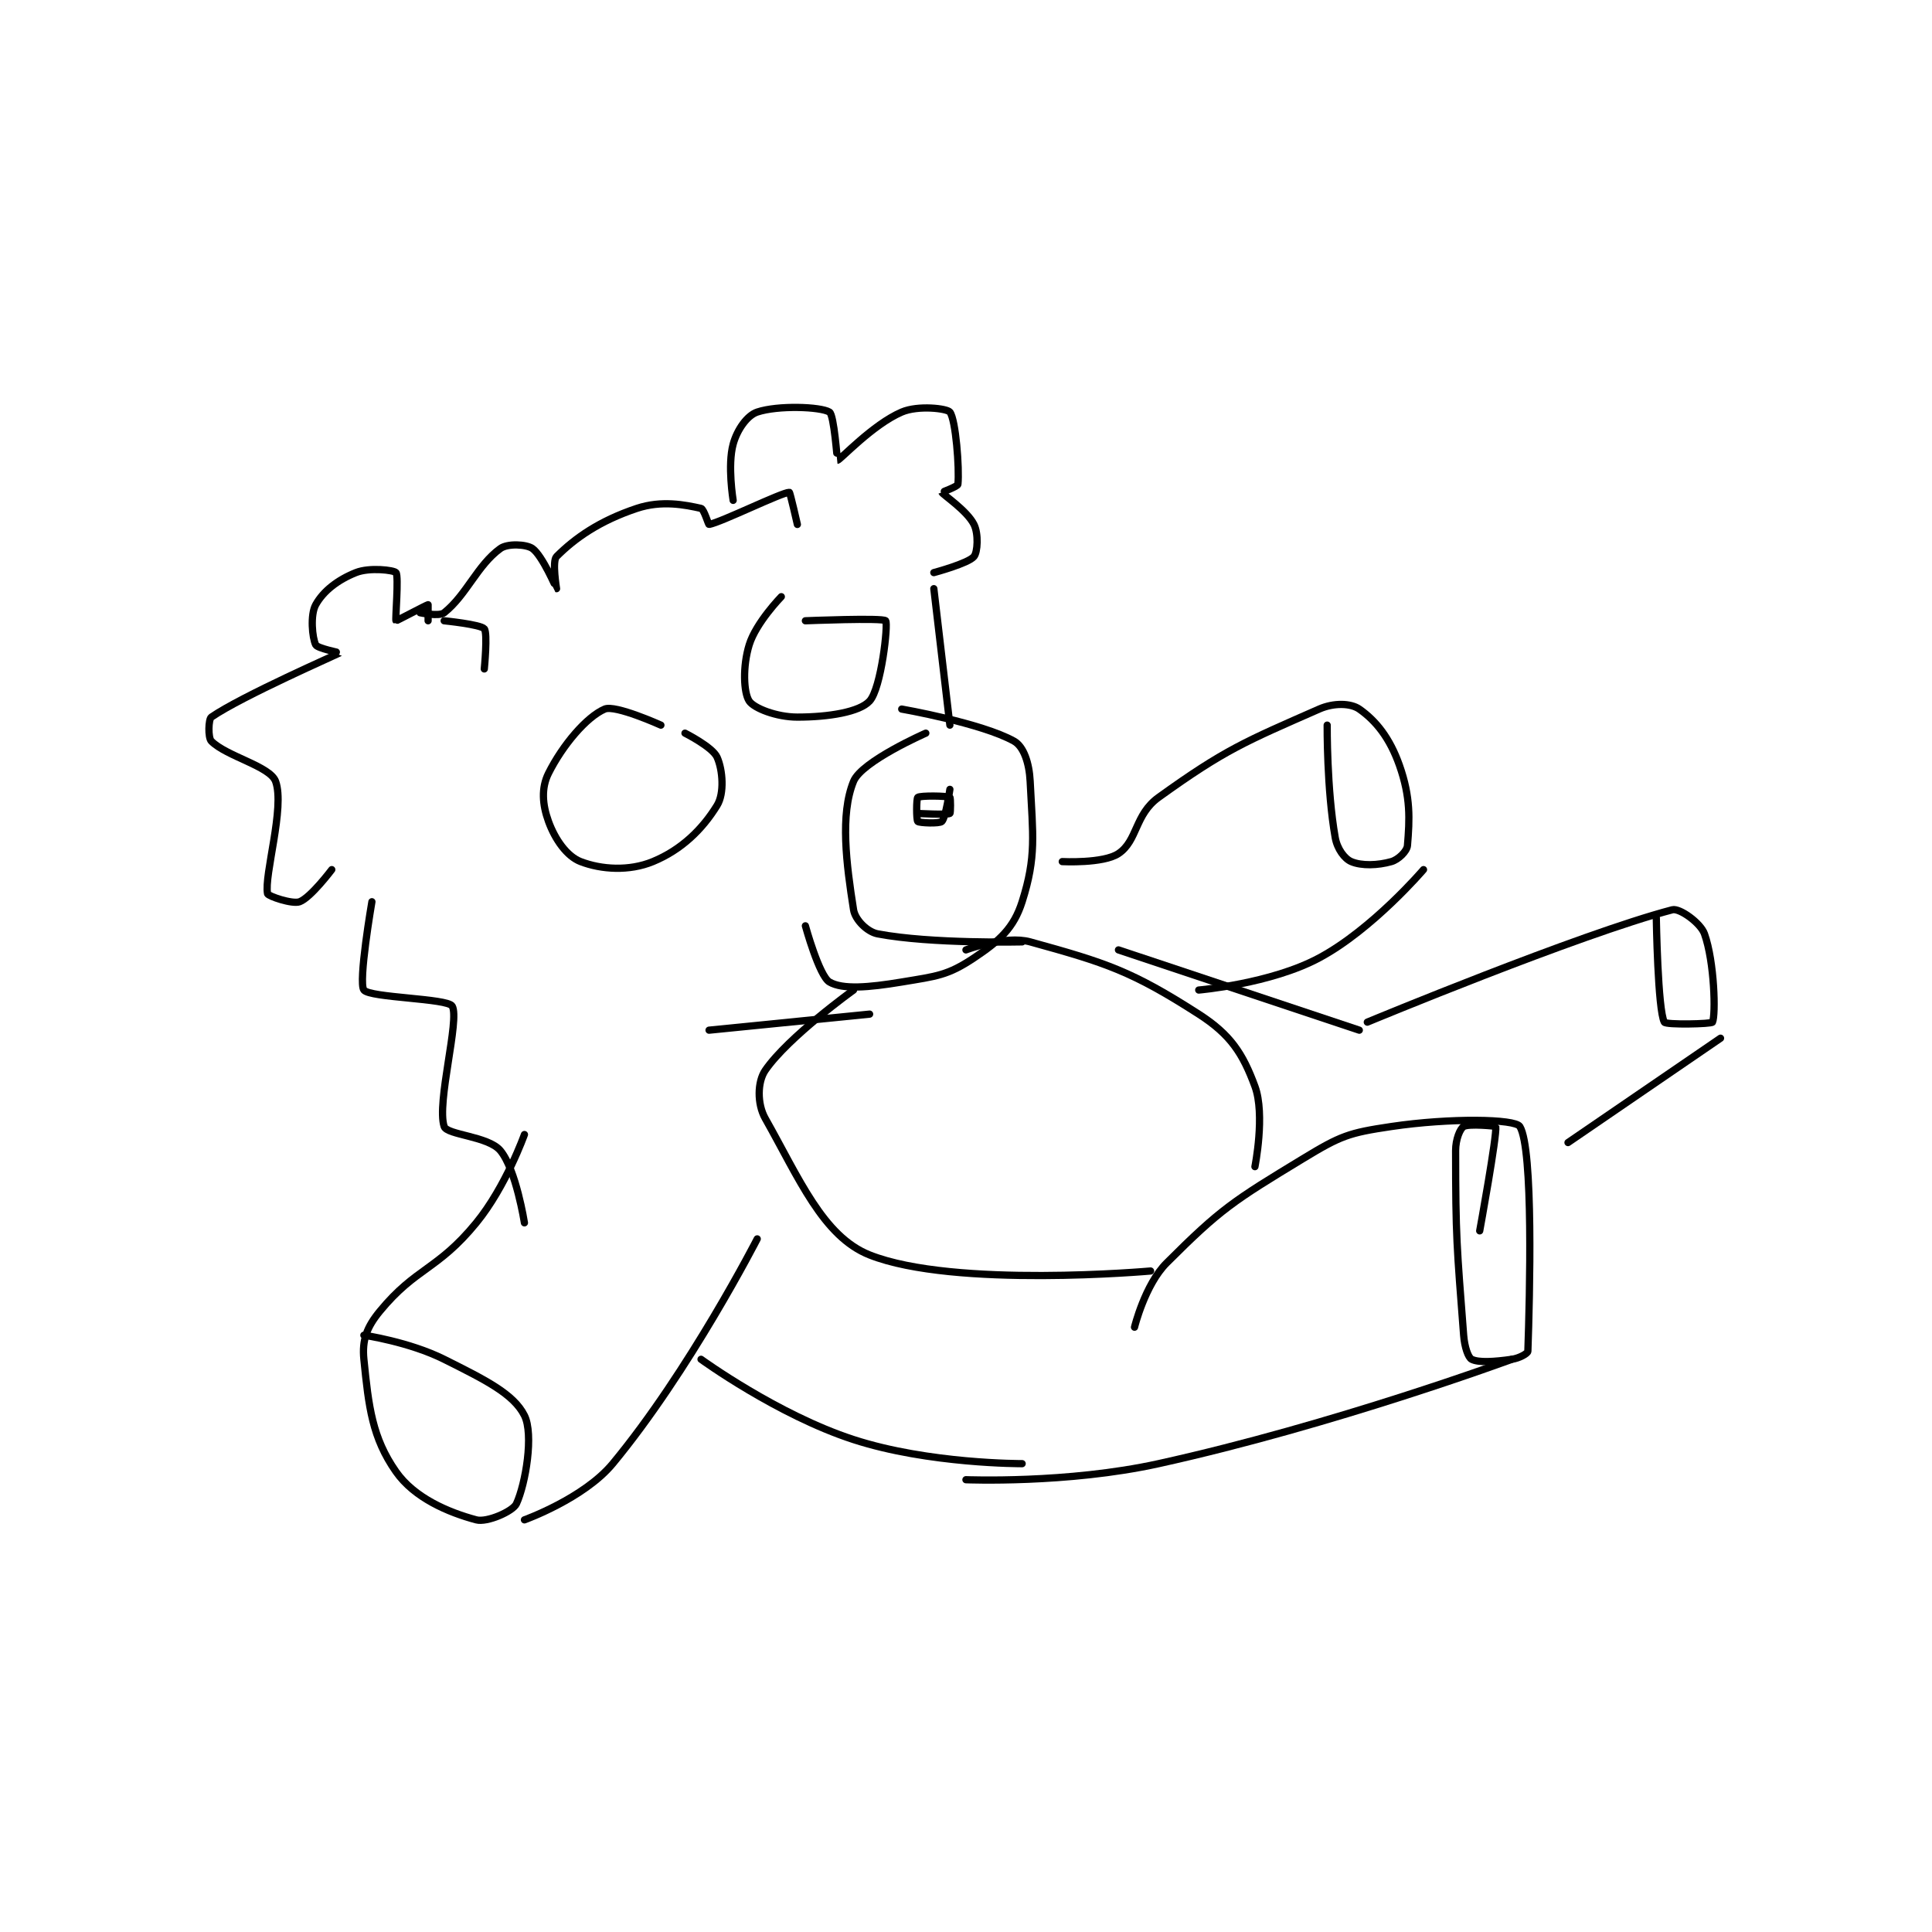 <?xml version="1.0" encoding="utf-8"?>
<!DOCTYPE svg PUBLIC "-//W3C//DTD SVG 1.1//EN" "http://www.w3.org/Graphics/SVG/1.1/DTD/svg11.dtd">
<svg viewBox="0 0 800 800" preserveAspectRatio="xMinYMin meet" xmlns="http://www.w3.org/2000/svg" version="1.1">
<g fill="none" stroke="black" stroke-linecap="round" stroke-linejoin="round" stroke-width="0.902">
<g transform="translate(87.52,170.626) scale(3.324) translate(-141,-134)">
<path id="0" d="M168 160 C168 160 168 158 168 158 C167.847 158 164.038 160.038 164 160 C163.885 159.885 164.369 154.443 164 154 C163.744 153.693 160.709 153.316 159 154 C156.744 154.902 154.949 156.291 154 158 C153.3 159.261 153.567 162.134 154 163 C154.217 163.433 157.017 163.988 157 164 C156.844 164.108 144.822 169.372 141 172 C140.633 172.252 140.561 174.561 141 175 C142.902 176.902 148.305 178.114 149 180 C150.192 183.234 147.544 191.719 148 194 C148.06 194.298 151.089 195.342 152 195 C153.382 194.482 156 191 156 191 "/>
<path id="1" d="M167 159 C167 159 169.371 159.503 170 159 C172.809 156.752 174.117 153.096 177 151 C177.899 150.346 180.241 150.458 181 151 C182.248 151.891 183.989 155.996 184 156 C184.003 156.001 183.427 152.573 184 152 C186.294 149.706 189.342 147.553 194 146 C197.105 144.965 200.004 145.556 202 146 C202.36 146.08 202.91 148.016 203 148 C204.523 147.723 212.065 144 213 144 C213.094 144 214 148 214 148 "/>
<path id="2" d="M206 145 C206 145 205.28 140.639 206 138 C206.495 136.184 207.752 134.416 209 134 C211.592 133.136 216.879 133.327 218 134 C218.573 134.344 218.964 140 219 140 C219.291 140 223.383 135.55 227 134 C229.053 133.12 232.651 133.552 233 134 C233.73 134.939 234.2 141.005 234 143 C233.973 143.269 231.996 143.99 232 144 C232.113 144.282 235.126 146.251 236 148 C236.583 149.166 236.463 151.445 236 152 C235.287 152.856 231 154 231 154 "/>
<path id="3" d="M170 160 C170 160 174.546 160.455 175 161 C175.44 161.528 175 166 175 166 "/>
<path id="4" d="M227 171 C227 171 236.989 172.744 241 175 C242.188 175.668 242.885 177.7 243 180 C243.337 186.742 243.794 189.361 242 195 C240.957 198.28 239.185 199.877 236 202 C232.716 204.19 231.387 204.269 227 205 C222.843 205.693 219.631 205.951 218 205 C216.716 204.251 215 198 215 198 "/>
<path id="5" d="M233 181 C233 181 232.482 184.518 232 185 C231.71 185.29 229.188 185.188 229 185 C228.812 184.812 228.82 182.135 229 182 C229.32 181.76 232.6 181.8 233 182 C233.1 182.05 233.1 183.95 233 184 C232.6 184.2 229 184 229 184 "/>
<path id="6" d="M180 224 C180 224 177.692 230.488 174 235 C169.169 240.904 166.499 240.537 162 246 C160.352 248.001 159.761 249.608 160 252 C160.594 257.938 161.046 261.781 164 266 C166.286 269.265 170.512 271.07 174 272 C175.343 272.358 178.567 270.938 179 270 C180.152 267.503 181.176 261.353 180 259 C178.655 256.311 175.131 254.565 170 252 C165.63 249.815 160 249 160 249 "/>
<path id="7" d="M180 272 C180 272 187.398 269.347 191 265 C200.592 253.423 209 237 209 237 "/>
<path id="8" d="M161 195 C161 195 159.267 205.047 160 206 C160.75 206.974 170.427 207.025 171 208 C171.975 209.658 169.024 220.073 170 223 C170.355 224.064 175.496 224.195 177 226 C178.958 228.35 180 235 180 235 "/>
<path id="9" d="M202 252 C202 252 211.514 258.917 221 262 C230.369 265.045 242 265 242 265 "/>
<path id="10" d="M256 248 C256 248 257.297 242.703 260 240 C266.759 233.242 268.318 232.271 277 227 C281.683 224.156 282.664 223.79 288 223 C295.364 221.909 303.422 222.048 304 223 C305.702 225.803 305.241 244.009 305 251 C304.991 251.267 303.942 251.865 303 252 C300.802 252.314 298.866 252.433 298 252 C297.567 251.783 297.113 250.471 297 249 C296.151 237.966 296 236.754 296 226 C296 224.597 296.554 223.268 297 223 C297.637 222.618 300.992 222.946 301 223 C301.171 224.114 299 236 299 236 "/>
<path id="11" d="M303 252 C303 252 280.885 260.173 259 265 C247.587 267.517 235 267 235 267 "/>
<path id="12" d="M247 190 C247 190 252.104 190.264 254 189 C256.391 187.406 256.012 184.152 259 182 C267.31 176.017 269.843 175.029 279 171 C280.843 170.189 282.951 170.266 284 171 C286.077 172.454 287.801 174.602 289 178 C290.416 182.013 290.274 184.716 290 188 C289.94 188.718 288.866 189.753 288 190 C286.316 190.481 284.276 190.547 283 190 C282.161 189.641 281.251 188.421 281 187 C279.94 180.994 280 173 280 173 "/>
<path id="13" d="M292 191 C292 191 285.652 198.436 279 202 C272.964 205.234 264 206 264 206 "/>
<path id="14" d="M254 201 L284 211 "/>
<path id="15" d="M285 210 C285 210 311.392 199.04 323 196 C323.896 195.766 326.511 197.631 327 199 C328.254 202.511 328.411 209.096 328 210 C327.894 210.234 322.195 210.363 322 210 C321.181 208.479 321 197 321 197 "/>
<path id="16" d="M329 212 L310 225 "/>
<path id="17" d="M197 173 C197 173 191.32 170.434 190 171 C187.759 171.96 184.766 175.468 183 179 C182.078 180.843 182.236 182.899 183 185 C183.822 187.26 185.298 189.345 187 190 C189.587 190.995 193.046 191.217 196 190 C199.572 188.529 202.17 185.974 204 183 C204.921 181.504 204.713 178.603 204 177 C203.433 175.723 200 174 200 174 "/>
<path id="18" d="M212 157 C212 157 208.853 160.229 208 163 C207.174 165.683 207.3 168.951 208 170 C208.6 170.899 211.412 172 214 172 C217.882 172 221.742 171.373 223 170 C224.453 168.415 225.331 160.414 225 160 C224.685 159.606 215 160 215 160 "/>
<path id="19" d="M231 156 L233 173 "/>
<path id="20" d="M221 206 C221 206 212.867 211.829 210 216 C209.02 217.425 208.966 220.17 210 222 C214.198 229.427 217.183 236.697 223 239 C233.553 243.177 258 241 258 241 "/>
<path id="21" d="M271 228 C271 228 272.298 221.524 271 218 C269.497 213.92 267.977 211.556 264 209 C255.669 203.644 252.469 202.612 243 200 C239.885 199.141 235 201 235 201 "/>
<path id="22" d="M230 174 C230 174 222.025 177.494 221 180 C219.306 184.141 220.102 190.313 221 196 C221.195 197.235 222.688 198.75 224 199 C230.683 200.273 242 200 242 200 "/>
<path id="23" d="M223 209 L203 211 "/>
</g>
</g>
</svg>
